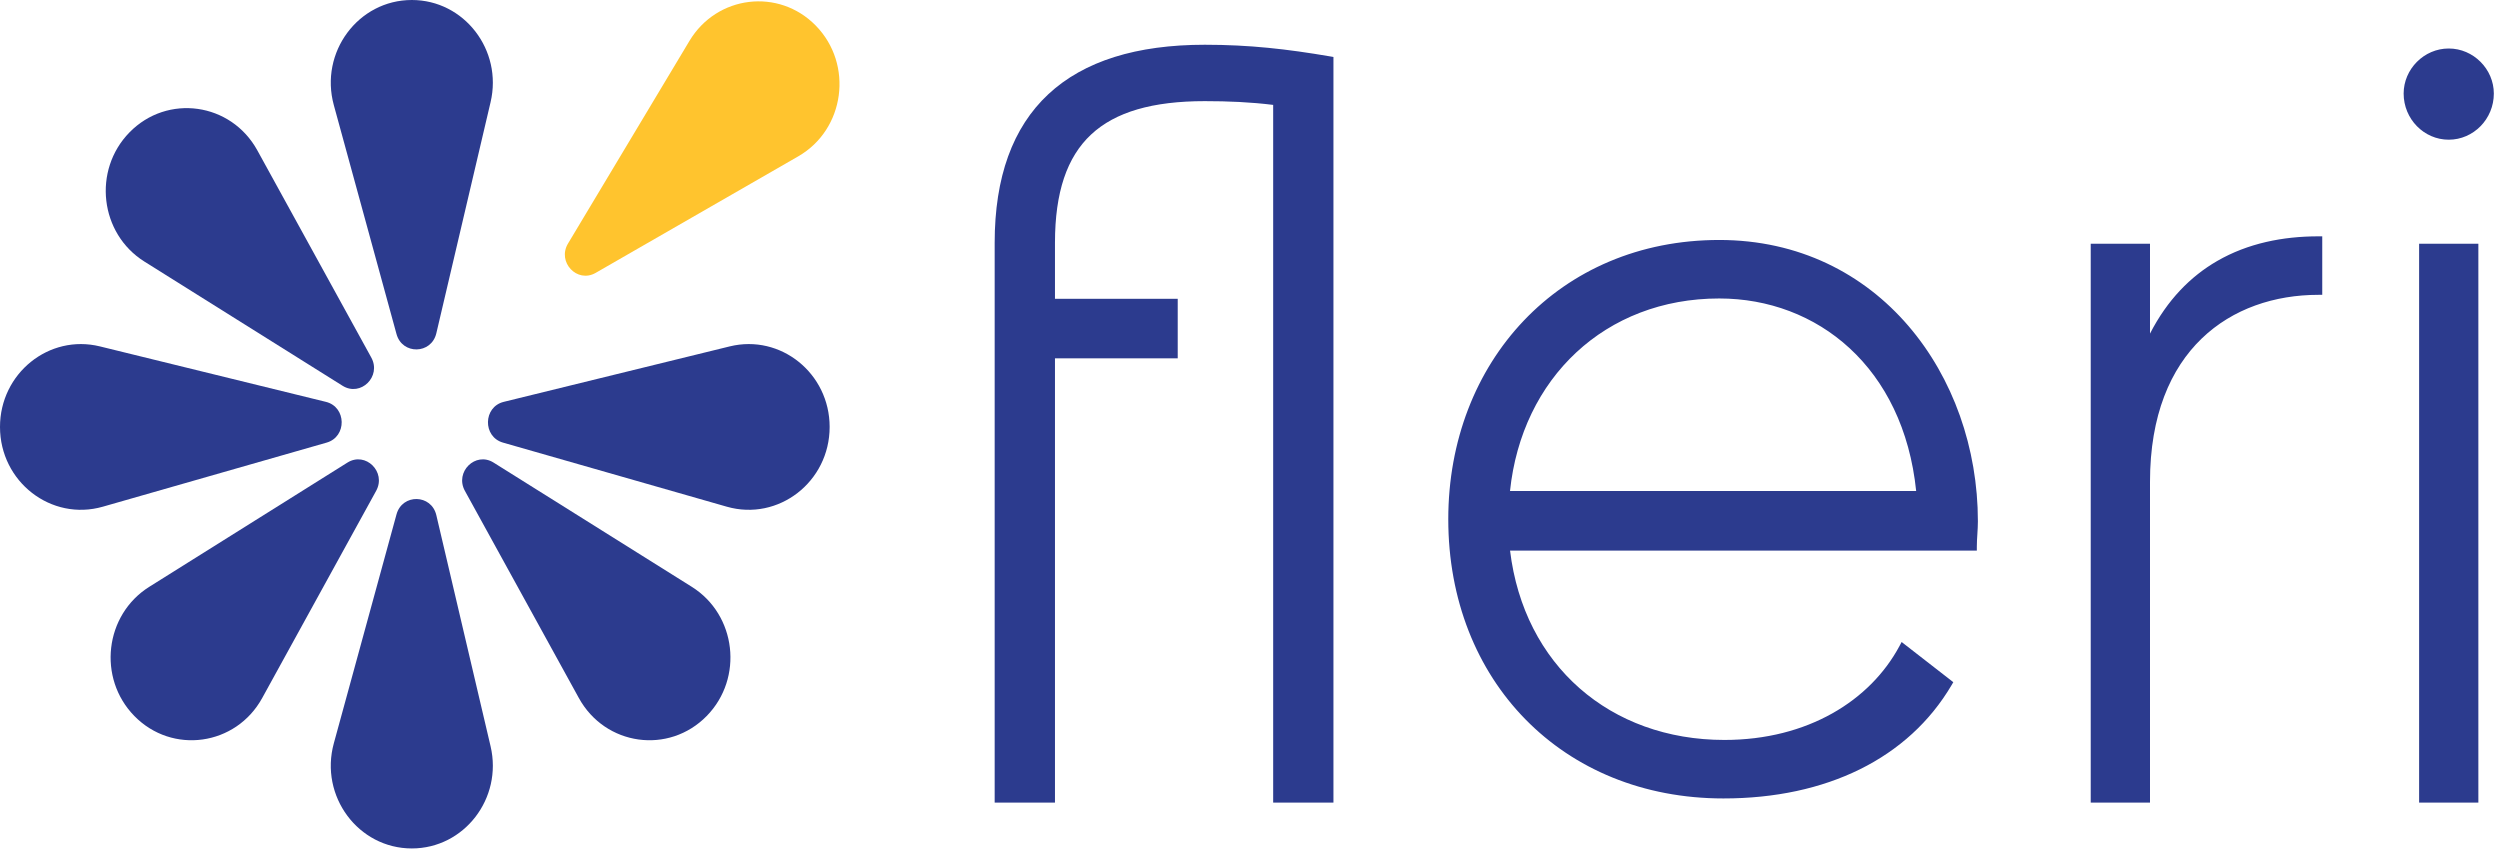 <svg width="90" height="31" viewBox="0 0 90 31" fill="none" xmlns="http://www.w3.org/2000/svg">
<path d="M35.808 28.751V28.893H35.947H37.84H37.979V28.751V12.9H42.259H42.398V12.758V10.898V10.756H42.259H37.979V8.74C37.979 6.919 38.41 5.655 39.28 4.843C40.152 4.028 41.494 3.641 43.373 3.641C44.218 3.641 45.027 3.676 45.834 3.776V28.751V28.893H45.972H47.866H48.004V28.751V2.171V2.051L47.889 2.031C46.324 1.764 44.98 1.611 43.373 1.611C40.922 1.611 39.026 2.195 37.742 3.39C36.456 4.588 35.808 6.378 35.808 8.74V9.765V11.626V28.751ZM70.255 24.668L70.319 24.559L70.221 24.482L68.587 23.212L68.459 23.112L68.382 23.256C67.332 25.217 65.081 26.638 62.079 26.638C57.965 26.638 54.86 23.948 54.362 19.821H71.028H71.166V19.679C71.166 19.532 71.175 19.385 71.185 19.232V19.23C71.194 19.079 71.204 18.924 71.204 18.768C71.204 13.505 67.63 8.639 61.893 8.639C56.132 8.639 52.138 13.035 52.138 18.692C52.138 24.504 56.247 28.744 62.042 28.744C65.752 28.744 68.701 27.304 70.255 24.668ZM79.82 9.395C78.859 9.95 78.024 10.795 77.4 12.01V8.915V8.774H77.261H75.404H75.266V8.915V28.751V28.893H75.404H77.261H77.4V28.751V17.345C77.4 14.946 78.141 13.268 79.259 12.189C80.379 11.108 81.893 10.614 83.462 10.614H83.601V10.472V8.65V8.508H83.462C82.183 8.508 80.923 8.758 79.82 9.395ZM87.088 28.751V28.893H87.226H89.083H89.221V28.751V8.915V8.774H89.083H87.226H87.088V8.915V28.751ZM61.893 10.745C65.42 10.745 68.523 13.214 68.982 17.677H54.36C54.785 13.614 57.786 10.745 61.893 10.745ZM88.154 5.029C89.048 5.029 89.778 4.282 89.778 3.368C89.778 2.49 89.046 1.746 88.154 1.746C87.263 1.746 86.531 2.49 86.531 3.368C86.531 4.282 87.261 5.029 88.154 5.029Z" fill="#2C3B8E"/>
<path d="M14.274 18.518C14.48 17.766 15.53 17.786 15.708 18.546L17.661 26.866C18.101 28.741 16.711 30.544 14.826 30.544C12.895 30.544 11.497 28.659 12.018 26.758L14.274 18.518Z" fill="#2C3B8E"/>
<path d="M18.108 15.934C17.372 15.723 17.392 14.65 18.134 14.467L26.271 12.47C28.105 12.02 29.867 13.442 29.867 15.37C29.867 17.344 28.024 18.773 26.165 18.241L18.108 15.934Z" fill="#2C3B8E"/>
<path d="M21.443 9.824C20.777 10.207 20.049 9.434 20.448 8.768L24.82 1.473C25.806 -0.171 28.035 -0.441 29.368 0.922C30.733 2.318 30.418 4.661 28.736 5.629L21.443 9.824Z" fill="#FFC42E"/>
<path d="M13.366 12.871C13.741 13.552 12.985 14.296 12.333 13.888L5.199 9.417C3.591 8.409 3.328 6.13 4.661 4.766C6.026 3.37 8.317 3.692 9.264 5.413L13.366 12.871Z" fill="#2C3B8E"/>
<path d="M14.274 12.025C14.48 12.778 15.53 12.758 15.708 11.998L17.661 3.677C18.101 1.803 16.711 0 14.826 0C12.895 0 11.497 1.884 12.018 3.786L14.274 12.025Z" fill="#2C3B8E"/>
<path d="M11.759 15.934C12.495 15.723 12.476 14.65 11.733 14.467L3.596 12.47C1.763 12.02 -8.22462e-08 13.442 0 15.37C8.44615e-08 17.344 1.843 18.773 3.702 18.241L11.759 15.934Z" fill="#2C3B8E"/>
<path d="M13.541 17.671C13.916 16.99 13.16 16.245 12.508 16.653L5.374 21.125C3.767 22.133 3.503 24.412 4.836 25.775C6.201 27.171 8.493 26.85 9.439 25.129L13.541 17.671Z" fill="#2C3B8E"/>
<path d="M16.736 17.671C16.362 16.99 17.118 16.245 17.769 16.653L24.904 21.125C26.511 22.133 26.775 24.412 25.442 25.775C24.076 27.171 21.785 26.85 20.839 25.129L16.736 17.671Z" fill="#2C3B8E"/>
</svg>
